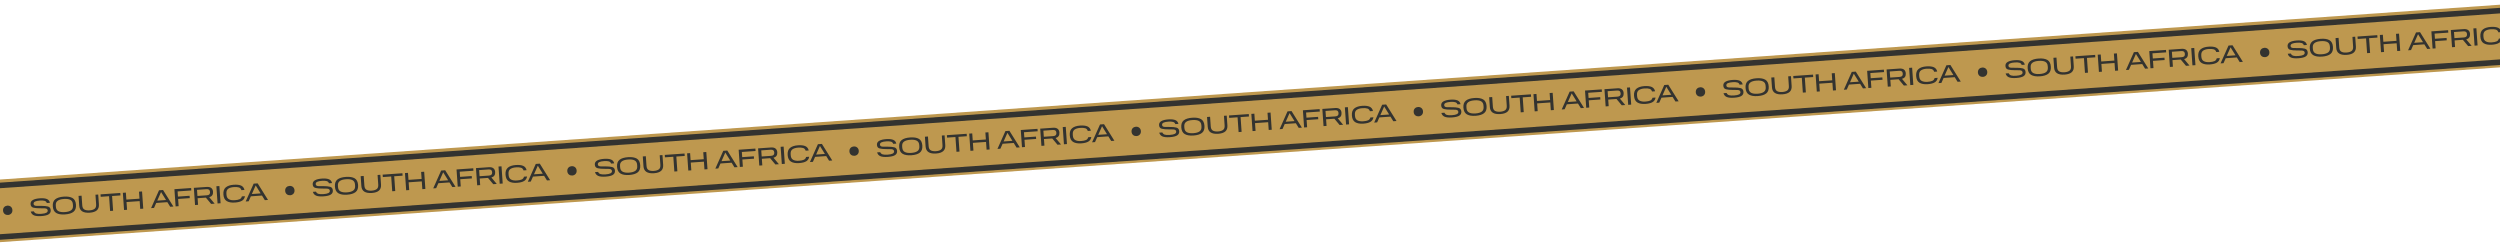 <svg width="1600" height="157" viewBox="0 0 1600 157" fill="none" xmlns="http://www.w3.org/2000/svg">
<rect x="-6.548" y="115.35" width="1643.6" height="40" transform="rotate(-4 -6.548 115.35)" fill="#BE984F"/>
<rect x="-7.972" y="117.45" width="1616.85" height="3.557" transform="rotate(-4 -7.972 117.45)" fill="#333330"/>
<rect x="-4.686" y="150.22" width="1618.12" height="3.557" transform="rotate(-4 -4.686 150.22)" fill="#333330"/>
<circle cx="4.941" cy="134.596" r="3" transform="rotate(-4 4.941 134.596)" fill="#333330"/>
<path d="M19.674 135.402L21.653 135.264C21.983 136 22.513 136.471 23.244 136.676C23.964 136.893 25.016 136.953 26.4 136.856C27.9 136.752 28.98 136.521 29.639 136.165C30.277 135.81 30.576 135.335 30.534 134.739C30.475 133.888 29.886 133.426 28.769 133.355C27.792 133.295 26.566 133.273 25.092 133.291C23.756 133.299 22.528 133.176 21.409 132.923C20.269 132.671 19.654 131.907 19.565 130.63C19.484 129.481 19.969 128.608 21.017 128.01C22.056 127.414 23.559 127.047 25.528 126.909C27.464 126.774 28.956 126.931 30.004 127.382C31.062 127.832 31.711 128.637 31.953 129.796L29.958 129.935C29.758 129.222 29.287 128.758 28.545 128.543C27.792 128.328 26.82 128.262 25.628 128.346C24.213 128.445 23.163 128.652 22.48 128.967C21.776 129.294 21.447 129.793 21.494 130.463C21.55 131.272 22.141 131.696 23.267 131.735C24.382 131.774 25.601 131.785 26.926 131.767C28.273 131.759 29.506 131.886 30.626 132.15C31.758 132.445 32.369 133.226 32.458 134.492C32.538 135.641 32.113 136.521 31.183 137.131C30.253 137.753 28.698 138.139 26.516 138.292C24.377 138.441 22.784 138.285 21.736 137.824C20.689 137.373 20.001 136.566 19.674 135.402ZM33.791 132.057C33.646 129.982 34.177 128.47 35.383 127.519C36.578 126.569 38.389 126.01 40.815 125.84C43.23 125.671 45.101 125.973 46.428 126.747C47.743 127.521 48.474 128.945 48.619 131.02C48.763 133.074 48.237 134.581 47.042 135.541C45.848 136.502 44.038 137.067 41.611 137.236C39.185 137.406 37.314 137.098 35.998 136.314C34.669 135.519 33.934 134.1 33.791 132.057ZM46.703 131.603L46.637 130.662C46.547 129.374 46.024 128.464 45.067 127.933C44.111 127.411 42.728 127.214 40.919 127.34C39.1 127.468 37.758 127.856 36.895 128.504C36.01 129.154 35.613 130.128 35.704 131.426L35.77 132.368C35.861 133.677 36.391 134.597 37.358 135.128C38.315 135.66 39.698 135.862 41.507 135.736C43.294 135.611 44.635 135.218 45.53 134.556C46.404 133.897 46.794 132.912 46.703 131.603ZM50.703 131.628L50.266 125.372L52.213 125.235L52.645 131.412C52.738 132.743 53.191 133.636 54.003 134.092C54.826 134.548 55.935 134.727 57.329 134.63C58.723 134.532 59.795 134.2 60.547 133.635C61.288 133.07 61.612 132.122 61.519 130.792L61.087 124.615L62.859 124.491L63.297 130.748C63.413 132.408 62.989 133.683 62.024 134.574C61.039 135.466 59.509 135.985 57.434 136.13C55.316 136.278 53.691 135.98 52.559 135.236C51.439 134.501 50.82 133.299 50.703 131.628ZM69.805 125.577L64.442 125.952L64.333 124.388L76.99 123.503L77.1 125.067L71.737 125.442L72.397 134.891L70.466 135.026L69.805 125.577ZM78.622 123.389L80.553 123.254L80.867 127.739L89.278 127.151L88.965 122.666L90.912 122.529L91.682 133.543L89.735 133.679L89.388 128.715L80.976 129.303L81.323 134.267L79.392 134.402L78.622 123.389ZM101.78 121.769L104.35 121.59L110.978 132.193L108.935 132.336L107.108 129.384L99.99 129.882L98.576 133.06L96.693 133.192L101.78 121.769ZM100.641 128.409L106.259 128.016L103.078 122.898L100.641 128.409ZM111.62 121.081L122.33 120.332L122.439 121.897L113.66 122.511L113.891 125.814L121.345 125.293L121.451 126.81L113.997 127.331L114.321 131.959L112.39 132.094L111.62 121.081ZM124.058 120.212L132.326 119.633C133.56 119.547 134.522 119.774 135.212 120.314C135.892 120.854 136.269 121.662 136.344 122.737C136.407 123.641 136.235 124.391 135.828 124.986C135.399 125.583 134.765 125.996 133.926 126.226L137.374 130.347L135.123 130.505L131.763 126.489L126.464 126.86L126.759 131.09L124.828 131.225L124.058 120.212ZM134.41 123.064L134.386 122.713C134.348 122.171 134.152 121.746 133.799 121.439C133.447 121.143 132.888 121.022 132.122 121.075L126.089 121.497L126.362 125.408L132.395 124.986C133.161 124.932 133.698 124.729 134.005 124.376C134.312 124.023 134.447 123.586 134.41 123.064ZM138.476 119.203L140.407 119.068L141.177 130.081L139.246 130.217L138.476 119.203ZM142.98 124.454C142.836 122.4 143.34 120.89 144.491 119.922C145.653 118.953 147.346 118.391 149.57 118.235C151.571 118.095 153.144 118.274 154.291 118.771C155.439 119.29 156.162 120.218 156.459 121.555L154.495 121.692C154.241 120.812 153.715 120.239 152.916 119.974C152.096 119.721 151.016 119.642 149.675 119.735C148.143 119.843 146.938 120.2 146.061 120.806C145.185 121.434 144.798 122.466 144.898 123.903L144.951 124.653C145.049 126.058 145.57 127.016 146.515 127.527C147.449 128.039 148.698 128.24 150.262 128.131C151.582 128.039 152.62 127.822 153.376 127.48C154.122 127.139 154.594 126.545 154.791 125.697L156.755 125.56C156.567 126.856 155.956 127.818 154.92 128.447C153.864 129.098 152.346 129.493 150.367 129.631C148.133 129.788 146.379 129.477 145.105 128.7C143.832 127.923 143.124 126.508 142.98 124.454ZM162.336 117.535L164.905 117.355L171.533 127.959L169.49 128.102L167.664 125.15L160.545 125.648L159.131 128.826L157.248 128.958L162.336 117.535ZM161.196 124.175L166.814 123.782L163.633 118.663L161.196 124.175Z" fill="#333330"/>
<circle cx="185.501" cy="121.97" r="3" transform="rotate(-4 185.501 121.97)" fill="#333330"/>
<path d="M200.232 122.776L202.212 122.638C202.541 123.374 203.071 123.845 203.802 124.05C204.523 124.267 205.575 124.327 206.958 124.23C208.459 124.126 209.539 123.895 210.198 123.539C210.836 123.184 211.134 122.709 211.093 122.113C211.033 121.262 210.445 120.8 209.328 120.729C208.351 120.669 207.125 120.647 205.65 120.665C204.314 120.673 203.087 120.55 201.968 120.297C200.827 120.045 200.213 119.281 200.123 118.004C200.043 116.855 200.527 115.982 201.576 115.384C202.614 114.788 204.118 114.421 206.086 114.283C208.023 114.148 209.515 114.305 210.562 114.756C211.62 115.206 212.27 116.011 212.511 117.17L210.516 117.309C210.317 116.596 209.846 116.132 209.104 115.917C208.351 115.702 207.379 115.636 206.187 115.72C204.772 115.819 203.722 116.026 203.038 116.341C202.334 116.668 202.006 117.167 202.052 117.837C202.109 118.646 202.7 119.07 203.825 119.109C204.94 119.148 206.16 119.159 207.485 119.141C208.831 119.133 210.065 119.26 211.184 119.524C212.317 119.819 212.928 120.6 213.016 121.866C213.097 123.015 212.672 123.895 211.741 124.506C210.812 125.127 209.256 125.513 207.075 125.666C204.936 125.815 203.343 125.66 202.294 125.198C201.247 124.747 200.56 123.94 200.232 122.776ZM214.35 119.431C214.205 117.356 214.735 115.844 215.941 114.893C217.136 113.943 218.947 113.384 221.373 113.214C223.789 113.045 225.66 113.347 226.986 114.121C228.302 114.895 229.032 116.319 229.178 118.394C229.321 120.448 228.796 121.955 227.601 122.915C226.407 123.876 224.596 124.441 222.17 124.61C219.744 124.78 217.873 124.472 216.556 123.688C215.228 122.893 214.493 121.474 214.35 119.431ZM227.262 118.977L227.196 118.036C227.106 116.748 226.582 115.838 225.626 115.307C224.67 114.785 223.287 114.588 221.478 114.714C219.659 114.842 218.317 115.23 217.454 115.878C216.569 116.528 216.172 117.502 216.262 118.8L216.328 119.742C216.42 121.051 216.949 121.971 217.917 122.502C218.873 123.034 220.256 123.236 222.065 123.11C223.853 122.985 225.194 122.592 226.089 121.93C226.962 121.271 227.353 120.286 227.262 118.977ZM231.262 119.002L230.824 112.746L232.772 112.61L233.204 118.786C233.297 120.117 233.749 121.01 234.562 121.466C235.385 121.922 236.493 122.101 237.887 122.004C239.281 121.906 240.354 121.574 241.106 121.009C241.847 120.444 242.171 119.496 242.078 118.166L241.646 111.989L243.418 111.865L243.855 118.122C243.971 119.782 243.547 121.057 242.583 121.948C241.597 122.84 240.067 123.359 237.992 123.504C235.875 123.652 234.25 123.354 233.118 122.61C231.997 121.875 231.379 120.673 231.262 119.002ZM250.364 112.951L245.001 113.326L244.892 111.762L257.549 110.877L257.658 112.441L252.295 112.816L252.956 122.265L251.025 122.4L250.364 112.951ZM259.181 110.763L261.112 110.628L261.426 115.113L269.837 114.525L269.523 110.04L271.471 109.903L272.241 120.917L270.294 121.053L269.946 116.089L261.535 116.677L261.882 121.641L259.951 121.776L259.181 110.763ZM282.339 109.143L284.909 108.964L291.536 119.567L289.493 119.71L287.667 116.758L280.548 117.256L279.135 120.434L277.251 120.566L282.339 109.143ZM281.199 115.783L286.818 115.39L283.637 110.272L281.199 115.783ZM292.178 108.455L302.888 107.706L302.997 109.271L294.219 109.885L294.45 113.188L301.904 112.667L302.01 114.184L294.556 114.705L294.88 119.333L292.948 119.469L292.178 108.455ZM304.617 107.586L312.884 107.007C314.119 106.921 315.081 107.148 315.771 107.688C316.45 108.228 316.828 109.036 316.903 110.111C316.966 111.015 316.794 111.765 316.386 112.36C315.958 112.957 315.324 113.37 314.484 113.6L317.932 117.721L315.682 117.879L312.321 113.863L307.022 114.234L307.318 118.464L305.387 118.599L304.617 107.586ZM314.969 110.438L314.944 110.087C314.906 109.545 314.711 109.12 314.358 108.813C314.006 108.517 313.447 108.396 312.681 108.449L306.647 108.871L306.921 112.782L312.954 112.36C313.72 112.306 314.257 112.103 314.563 111.75C314.87 111.397 315.005 110.96 314.969 110.438ZM319.035 106.577L320.966 106.442L321.736 117.455L319.805 117.591L319.035 106.577ZM323.539 111.828C323.395 109.774 323.899 108.264 325.05 107.296C326.212 106.327 327.905 105.765 330.129 105.609C332.129 105.469 333.703 105.648 334.85 106.145C335.998 106.664 336.72 107.592 337.017 108.929L335.054 109.066C334.8 108.186 334.273 107.613 333.474 107.348C332.655 107.095 331.574 107.016 330.234 107.11C328.701 107.217 327.497 107.574 326.62 108.18C325.744 108.808 325.356 109.84 325.457 111.277L325.509 112.027C325.607 113.432 326.129 114.39 327.074 114.901C328.008 115.413 329.257 115.614 330.821 115.505C332.14 115.413 333.178 115.196 333.935 114.854C334.681 114.513 335.153 113.919 335.35 113.071L337.313 112.934C337.126 114.23 336.514 115.192 335.478 115.821C334.422 116.472 332.905 116.867 330.926 117.005C328.691 117.162 326.937 116.851 325.664 116.074C324.391 115.297 323.682 113.882 323.539 111.828ZM342.894 104.909L345.464 104.729L352.092 115.333L350.049 115.476L348.222 112.524L341.104 113.022L339.69 116.2L337.807 116.332L342.894 104.909ZM341.755 111.549L347.373 111.156L344.192 106.037L341.755 111.549Z" fill="#333330"/>
<circle cx="366.059" cy="109.344" r="3" transform="rotate(-4 366.059 109.344)" fill="#333330"/>
<path d="M380.792 110.15L382.771 110.012C383.101 110.748 383.631 111.219 384.362 111.424C385.083 111.641 386.135 111.701 387.518 111.604C389.018 111.5 390.098 111.269 390.758 110.913C391.396 110.558 391.694 110.083 391.652 109.487C391.593 108.636 391.004 108.174 389.887 108.103C388.91 108.043 387.684 108.021 386.21 108.039C384.874 108.047 383.646 107.924 382.527 107.671C381.387 107.419 380.772 106.655 380.683 105.378C380.603 104.229 381.087 103.356 382.136 102.758C383.174 102.162 384.677 101.795 386.646 101.657C388.582 101.522 390.074 101.679 391.122 102.13C392.18 102.58 392.829 103.385 393.071 104.544L391.076 104.683C390.876 103.97 390.405 103.506 389.663 103.291C388.91 103.076 387.938 103.01 386.746 103.094C385.331 103.193 384.282 103.4 383.598 103.715C382.894 104.042 382.565 104.541 382.612 105.211C382.669 106.02 383.26 106.444 384.385 106.483C385.5 106.522 386.72 106.533 388.044 106.515C389.391 106.507 390.624 106.634 391.744 106.898C392.877 107.193 393.487 107.974 393.576 109.24C393.656 110.389 393.231 111.269 392.301 111.88C391.371 112.501 389.816 112.887 387.634 113.04C385.496 113.189 383.902 113.034 382.854 112.572C381.807 112.121 381.119 111.314 380.792 110.15ZM394.909 106.805C394.764 104.73 395.295 103.218 396.501 102.267C397.696 101.317 399.507 100.758 401.933 100.588C404.348 100.419 406.219 100.721 407.546 101.495C408.862 102.269 409.592 103.693 409.737 105.768C409.881 107.822 409.355 109.329 408.161 110.289C406.966 111.25 405.156 111.815 402.73 111.984C400.304 112.154 398.432 111.846 397.116 111.062C395.788 110.267 395.052 108.848 394.909 106.805ZM407.821 106.351L407.755 105.41C407.665 104.122 407.142 103.212 406.185 102.681C405.229 102.159 403.847 101.962 402.038 102.088C400.218 102.216 398.877 102.604 398.013 103.252C397.128 103.902 396.731 104.876 396.822 106.174L396.888 107.116C396.979 108.425 397.509 109.345 398.476 109.876C399.433 110.408 400.816 110.61 402.625 110.484C404.412 110.359 405.754 109.966 406.648 109.304C407.522 108.645 407.913 107.66 407.821 106.351ZM411.821 106.376L411.384 100.12L413.331 99.984L413.763 106.16C413.856 107.491 414.309 108.384 415.121 108.84C415.944 109.296 417.053 109.475 418.447 109.378C419.841 109.28 420.914 108.948 421.665 108.383C422.406 107.818 422.73 106.87 422.637 105.54L422.205 99.363L423.977 99.239L424.415 105.496C424.531 107.156 424.107 108.431 423.142 109.322C422.157 110.214 420.627 110.733 418.552 110.878C416.434 111.026 414.81 110.728 413.678 109.984C412.557 109.249 411.938 108.047 411.821 106.376ZM430.924 100.325L425.561 100.7L425.451 99.136L438.108 98.251L438.218 99.815L432.855 100.19L433.516 109.639L431.584 109.774L430.924 100.325ZM439.74 98.137L441.672 98.002L441.985 102.487L450.397 101.899L450.083 97.414L452.03 97.277L452.8 108.291L450.853 108.427L450.506 103.463L442.095 104.051L442.442 109.015L440.51 109.15L439.74 98.137ZM462.898 96.517L465.468 96.338L472.096 106.941L470.053 107.084L468.227 104.132L461.108 104.63L459.694 107.808L457.811 107.94L462.898 96.517ZM461.759 103.157L467.377 102.764L464.196 97.646L461.759 103.157ZM472.738 95.829L483.448 95.081L483.557 96.645L474.778 97.259L475.01 100.562L482.463 100.041L482.569 101.558L475.116 102.079L475.439 106.707L473.508 106.843L472.738 95.829ZM485.176 94.96L493.444 94.382C494.678 94.295 495.64 94.522 496.331 95.062C497.01 95.602 497.387 96.41 497.462 97.485C497.526 98.389 497.353 99.139 496.946 99.734C496.517 100.331 495.883 100.744 495.044 100.974L498.492 105.096L496.241 105.253L492.881 101.237L487.582 101.608L487.878 105.838L485.946 105.973L485.176 94.96ZM495.528 97.812L495.504 97.461C495.466 96.919 495.27 96.494 494.918 96.187C494.565 95.891 494.006 95.77 493.24 95.823L487.207 96.245L487.48 100.156L493.514 99.734C494.28 99.68 494.816 99.477 495.123 99.124C495.43 98.771 495.565 98.334 495.528 97.812ZM499.594 93.951L501.525 93.816L502.296 104.83L500.364 104.965L499.594 93.951ZM504.098 99.202C503.955 97.148 504.458 95.638 505.61 94.67C506.772 93.701 508.464 93.139 510.688 92.983C512.689 92.843 514.262 93.022 515.409 93.519C516.558 94.038 517.28 94.966 517.577 96.303L515.613 96.44C515.359 95.56 514.833 94.987 514.034 94.722C513.214 94.469 512.134 94.39 510.793 94.484C509.261 94.591 508.056 94.948 507.179 95.554C506.303 96.182 505.916 97.214 506.016 98.651L506.069 99.401C506.167 100.806 506.688 101.764 507.633 102.275C508.567 102.787 509.816 102.988 511.38 102.879C512.7 102.787 513.738 102.57 514.495 102.228C515.241 101.887 515.712 101.293 515.91 100.445L517.873 100.308C517.685 101.604 517.074 102.566 516.038 103.195C514.982 103.846 513.464 104.241 511.485 104.379C509.251 104.536 507.497 104.225 506.223 103.448C504.95 102.671 504.242 101.256 504.098 99.202ZM523.454 92.283L526.023 92.103L532.651 102.707L530.608 102.85L528.782 99.898L521.663 100.396L520.25 103.574L518.366 103.706L523.454 92.283ZM522.314 98.923L527.932 98.53L524.752 93.411L522.314 98.923Z" fill="#333330"/>
<circle cx="546.619" cy="96.718" r="3" transform="rotate(-4 546.619 96.718)" fill="#333330"/>
<path d="M561.351 97.524L563.33 97.386C563.659 98.122 564.189 98.593 564.92 98.799C565.641 99.015 566.693 99.076 568.076 98.979C569.577 98.874 570.657 98.643 571.316 98.287C571.954 97.932 572.253 97.457 572.211 96.861C572.151 96.01 571.563 95.549 570.446 95.477C569.469 95.417 568.243 95.396 566.769 95.413C565.433 95.421 564.205 95.299 563.086 95.045C561.946 94.794 561.331 94.029 561.242 92.752C561.161 91.603 561.645 90.73 562.694 90.133C563.733 89.536 565.236 89.169 567.204 89.031C569.141 88.896 570.633 89.054 571.68 89.504C572.738 89.954 573.388 90.759 573.629 91.918L571.634 92.058C571.435 91.345 570.964 90.88 570.222 90.665C569.469 90.45 568.497 90.385 567.305 90.468C565.89 90.567 564.84 90.774 564.157 91.089C563.452 91.416 563.124 91.915 563.171 92.585C563.227 93.394 563.818 93.818 564.944 93.857C566.058 93.897 567.278 93.907 568.603 93.89C569.949 93.881 571.183 94.009 572.302 94.272C573.435 94.567 574.046 95.348 574.134 96.614C574.215 97.764 573.79 98.643 572.859 99.254C571.93 99.875 570.374 100.262 568.193 100.414C566.054 100.564 564.461 100.408 563.413 99.947C562.365 99.496 561.678 98.688 561.351 97.524ZM575.468 94.18C575.323 92.105 575.853 90.592 577.059 89.641C578.255 88.692 580.065 88.132 582.491 87.962C584.907 87.793 586.778 88.096 588.104 88.869C589.42 89.643 590.151 91.068 590.296 93.143C590.439 95.196 589.914 96.703 588.719 97.664C587.525 98.624 585.714 99.189 583.288 99.359C580.862 99.528 578.991 99.221 577.674 98.436C576.346 97.641 575.611 96.222 575.468 94.18ZM588.38 93.726L588.314 92.784C588.224 91.496 587.7 90.587 586.744 90.055C585.788 89.534 584.405 89.336 582.596 89.463C580.777 89.59 579.435 89.978 578.572 90.626C577.687 91.276 577.29 92.25 577.381 93.549L577.446 94.49C577.538 95.799 578.067 96.719 579.035 97.25C579.992 97.782 581.374 97.985 583.183 97.858C584.971 97.733 586.312 97.34 587.207 96.679C588.08 96.019 588.471 95.034 588.38 93.726ZM592.38 93.751L591.942 87.494L593.89 87.358L594.322 93.535C594.415 94.865 594.867 95.758 595.68 96.215C596.503 96.67 597.612 96.849 599.005 96.752C600.399 96.654 601.472 96.323 602.224 95.757C602.965 95.192 603.289 94.244 603.196 92.914L602.764 86.737L604.536 86.613L604.973 92.87C605.089 94.53 604.665 95.805 603.701 96.696C602.716 97.588 601.185 98.107 599.11 98.252C596.993 98.4 595.368 98.102 594.236 97.358C593.116 96.624 592.497 95.421 592.38 93.751ZM611.482 87.7L606.119 88.075L606.01 86.51L618.667 85.625L618.776 87.189L613.413 87.564L614.074 97.013L612.143 97.148L611.482 87.7ZM620.299 85.511L622.23 85.376L622.544 89.861L630.955 89.273L630.642 84.788L632.589 84.652L633.359 95.665L631.412 95.801L631.065 90.837L622.653 91.425L623 96.389L621.069 96.524L620.299 85.511ZM643.457 83.892L646.027 83.712L652.655 94.316L650.612 94.458L648.785 91.507L641.667 92.004L640.253 95.183L638.369 95.314L643.457 83.892ZM642.317 90.531L647.936 90.138L644.755 85.02L642.317 90.531ZM653.296 83.204L664.006 82.455L664.116 84.019L655.337 84.633L655.568 87.937L663.022 87.415L663.128 88.932L655.674 89.453L655.998 94.082L654.067 94.217L653.296 83.204ZM665.735 82.334L674.003 81.756C675.237 81.669 676.199 81.896 676.889 82.436C677.568 82.977 677.946 83.784 678.021 84.859C678.084 85.763 677.912 86.513 677.505 87.109C677.076 87.705 676.442 88.118 675.602 88.348L679.05 92.47L676.8 92.627L673.439 88.612L668.14 88.982L668.436 93.212L666.505 93.347L665.735 82.334ZM676.087 85.187L676.062 84.836C676.025 84.293 675.829 83.868 675.476 83.561C675.124 83.265 674.565 83.144 673.799 83.198L667.765 83.619L668.039 87.53L674.072 87.108C674.838 87.054 675.375 86.851 675.682 86.498C675.988 86.145 676.123 85.708 676.087 85.187ZM680.153 81.326L682.084 81.191L682.854 92.204L680.923 92.339L680.153 81.326ZM684.657 86.576C684.513 84.523 685.017 83.012 686.168 82.044C687.33 81.075 689.023 80.513 691.247 80.358C693.247 80.218 694.821 80.396 695.968 80.894C697.116 81.412 697.839 82.34 698.135 83.677L696.172 83.814C695.918 82.934 695.391 82.361 694.592 82.096C693.773 81.844 692.693 81.764 691.352 81.858C689.82 81.965 688.615 82.322 687.738 82.928C686.862 83.556 686.474 84.589 686.575 86.025L686.627 86.775C686.726 88.18 687.247 89.138 688.192 89.649C689.126 90.161 690.375 90.363 691.939 90.253C693.258 90.161 694.296 89.944 695.053 89.603C695.799 89.262 696.271 88.667 696.468 87.819L698.431 87.682C698.244 88.978 697.632 89.941 696.596 90.569C695.541 91.22 694.023 91.615 692.044 91.754C689.809 91.91 688.055 91.6 686.782 90.822C685.509 90.045 684.8 88.63 684.657 86.576ZM704.012 79.657L706.582 79.478L713.21 90.081L711.167 90.224L709.34 87.272L702.222 87.77L700.808 90.948L698.925 91.08L704.012 79.657ZM702.873 86.297L708.491 85.904L705.31 80.785L702.873 86.297Z" fill="#333330"/>
<circle cx="727.178" cy="84.092" r="3" transform="rotate(-4 727.178 84.092)" fill="#333330"/>
<path d="M741.91 84.898L743.889 84.76C744.219 85.496 744.749 85.967 745.48 86.172C746.201 86.389 747.253 86.45 748.636 86.353C750.136 86.248 751.216 86.017 751.876 85.661C752.514 85.306 752.812 84.831 752.77 84.235C752.711 83.384 752.123 82.923 751.006 82.851C750.028 82.791 748.803 82.77 747.328 82.787C745.992 82.795 744.765 82.673 743.646 82.419C742.505 82.168 741.89 81.403 741.801 80.126C741.721 78.977 742.205 78.104 743.254 77.507C744.292 76.91 745.796 76.543 747.764 76.405C749.701 76.27 751.193 76.428 752.24 76.878C753.298 77.328 753.948 78.133 754.189 79.292L752.194 79.432C751.994 78.719 751.524 78.254 750.781 78.039C750.029 77.824 749.056 77.758 747.864 77.842C746.449 77.941 745.4 78.148 744.716 78.463C744.012 78.79 743.683 79.289 743.73 79.959C743.787 80.768 744.378 81.192 745.503 81.231C746.618 81.27 747.838 81.281 749.162 81.264C750.509 81.255 751.742 81.383 752.862 81.647C753.995 81.942 754.605 82.722 754.694 83.989C754.774 85.138 754.349 86.017 753.419 86.628C752.489 87.249 750.934 87.636 748.752 87.788C746.614 87.938 745.02 87.782 743.972 87.32C742.925 86.87 742.238 86.062 741.91 84.898ZM756.028 81.553C755.882 79.479 756.413 77.966 757.619 77.015C758.814 76.066 760.625 75.506 763.051 75.336C765.466 75.168 767.337 75.47 768.664 76.243C769.98 77.017 770.71 78.442 770.855 80.517C770.999 82.57 770.473 84.077 769.279 85.038C768.084 85.998 766.274 86.563 763.848 86.733C761.422 86.902 759.55 86.595 758.234 85.81C756.906 85.015 756.17 83.597 756.028 81.553ZM768.939 81.1L768.873 80.158C768.783 78.871 768.26 77.961 767.303 77.429C766.347 76.908 764.965 76.71 763.156 76.837C761.336 76.964 759.995 77.352 759.131 78C758.246 78.65 757.849 79.624 757.94 80.922L758.006 81.864C758.098 83.173 758.627 84.093 759.594 84.624C760.551 85.156 761.934 85.359 763.743 85.232C765.531 85.107 766.872 84.714 767.766 84.053C768.64 83.393 769.031 82.409 768.939 81.1ZM772.94 81.125L772.502 74.868L774.449 74.732L774.881 80.909C774.974 82.239 775.427 83.132 776.239 83.588C777.063 84.044 778.171 84.223 779.565 84.126C780.959 84.028 782.032 83.697 782.783 83.131C783.525 82.566 783.849 81.618 783.756 80.288L783.324 74.111L785.095 73.987L785.533 80.244C785.649 81.904 785.225 83.179 784.261 84.07C783.275 84.962 781.745 85.481 779.67 85.626C777.552 85.774 775.928 85.476 774.796 84.732C773.675 83.998 773.056 82.795 772.94 81.125ZM792.042 75.073L786.679 75.448L786.569 73.884L799.227 72.999L799.336 74.563L793.973 74.938L794.634 84.387L792.702 84.522L792.042 75.073ZM800.858 72.885L802.79 72.75L803.103 77.235L811.515 76.647L811.201 72.162L813.148 72.026L813.919 83.039L811.971 83.175L811.624 78.211L803.213 78.799L803.56 83.763L801.629 83.898L800.858 72.885ZM824.017 71.266L826.586 71.086L833.214 81.69L831.171 81.832L829.345 78.881L822.226 79.378L820.812 82.557L818.929 82.689L824.017 71.266ZM822.877 77.905L828.495 77.513L825.315 72.394L822.877 77.905ZM833.856 70.578L844.566 69.829L844.675 71.393L835.897 72.007L836.128 75.311L843.581 74.79L843.688 76.306L836.234 76.827L836.557 81.456L834.626 81.591L833.856 70.578ZM846.294 69.708L854.562 69.13C855.796 69.043 856.759 69.27 857.449 69.81C858.128 70.351 858.505 71.158 858.58 72.233C858.644 73.138 858.472 73.887 858.064 74.483C857.635 75.079 857.001 75.493 856.162 75.722L859.61 79.844L857.359 80.001L853.999 75.986L848.7 76.356L848.996 80.586L847.064 80.721L846.294 69.708ZM856.647 72.561L856.622 72.21C856.584 71.667 856.389 71.242 856.036 70.935C855.684 70.639 855.124 70.518 854.358 70.572L848.325 70.993L848.598 74.904L854.632 74.482C855.398 74.428 855.934 74.225 856.241 73.872C856.548 73.519 856.683 73.082 856.647 72.561ZM860.712 68.7L862.644 68.565L863.414 79.578L861.482 79.713L860.712 68.7ZM865.216 73.95C865.073 71.897 865.577 70.386 866.728 69.418C867.89 68.449 869.583 67.887 871.807 67.731C873.807 67.592 875.381 67.77 876.527 68.267C877.676 68.786 878.398 69.714 878.695 71.051L876.732 71.188C876.478 70.308 875.951 69.735 875.152 69.47C874.332 69.218 873.252 69.138 871.911 69.232C870.379 69.339 869.174 69.696 868.297 70.302C867.422 70.93 867.034 71.963 867.134 73.399L867.187 74.149C867.285 75.554 867.807 76.512 868.751 77.023C869.685 77.535 870.934 77.737 872.499 77.627C873.818 77.535 874.856 77.318 875.613 76.977C876.359 76.636 876.83 76.041 877.028 75.194L878.991 75.056C878.804 76.352 878.192 77.315 877.156 77.943C876.1 78.594 874.583 78.989 872.603 79.128C870.369 79.284 868.615 78.974 867.342 78.196C866.068 77.419 865.36 76.004 865.216 73.95ZM884.572 67.031L887.142 66.852L893.769 77.455L891.726 77.598L889.9 74.646L882.781 75.144L881.368 78.322L879.484 78.454L884.572 67.031ZM883.432 73.671L889.051 73.278L885.87 68.159L883.432 73.671Z" fill="#333330"/>
<circle cx="907.737" cy="71.466" r="3" transform="rotate(-4 907.737 71.466)" fill="#333330"/>
<path d="M922.469 72.272L924.448 72.134C924.777 72.87 925.308 73.341 926.038 73.546C926.759 73.763 927.811 73.823 929.195 73.727C930.695 73.622 931.775 73.391 932.434 73.035C933.072 72.68 933.371 72.205 933.329 71.609C933.269 70.758 932.681 70.297 931.564 70.225C930.587 70.165 929.361 70.144 927.887 70.161C926.551 70.169 925.323 70.047 924.204 69.793C923.064 69.542 922.449 68.777 922.36 67.5C922.279 66.351 922.764 65.478 923.812 64.881C924.851 64.284 926.354 63.917 928.323 63.779C930.259 63.644 931.751 63.802 932.799 64.252C933.856 64.702 934.506 65.507 934.748 66.666L932.753 66.806C932.553 66.093 932.082 65.628 931.34 65.413C930.587 65.198 929.615 65.133 928.423 65.216C927.008 65.315 925.958 65.522 925.275 65.837C924.571 66.164 924.242 66.663 924.289 67.334C924.345 68.142 924.936 68.566 926.062 68.605C927.177 68.644 928.396 68.656 929.721 68.638C931.068 68.629 932.301 68.757 933.421 69.021C934.553 69.316 935.164 70.096 935.252 71.362C935.333 72.512 934.908 73.391 933.977 74.002C933.048 74.623 931.492 75.01 929.311 75.162C927.172 75.312 925.579 75.156 924.531 74.695C923.483 74.244 922.796 73.436 922.469 72.272ZM936.586 68.927C936.441 66.853 936.971 65.34 938.177 64.389C939.373 63.44 941.183 62.88 943.61 62.71C946.025 62.541 947.896 62.844 949.222 63.617C950.538 64.391 951.269 65.816 951.414 67.891C951.558 69.944 951.032 71.451 949.837 72.412C948.643 73.372 946.833 73.937 944.406 74.107C941.98 74.276 940.109 73.969 938.792 73.184C937.464 72.389 936.729 70.971 936.586 68.927ZM949.498 68.474L949.432 67.532C949.342 66.245 948.819 65.335 947.862 64.803C946.906 64.282 945.523 64.084 943.714 64.211C941.895 64.338 940.553 64.726 939.69 65.374C938.805 66.024 938.408 66.998 938.499 68.297L938.565 69.238C938.656 70.547 939.186 71.467 940.153 71.998C941.11 72.53 942.493 72.733 944.302 72.606C946.089 72.481 947.43 72.088 948.325 71.427C949.198 70.767 949.589 69.782 949.498 68.474ZM953.498 68.499L953.061 62.242L955.008 62.106L955.44 68.283C955.533 69.613 955.986 70.506 956.798 70.963C957.621 71.418 958.73 71.597 960.124 71.5C961.518 71.402 962.59 71.071 963.342 70.505C964.083 69.94 964.407 68.992 964.314 67.662L963.882 61.485L965.654 61.361L966.091 67.618C966.207 69.278 965.783 70.553 964.819 71.444C963.834 72.337 962.304 72.855 960.229 73C958.111 73.148 956.486 72.85 955.354 72.106C954.234 71.372 953.615 70.169 953.498 68.499ZM972.6 62.447L967.237 62.822L967.128 61.258L979.785 60.373L979.895 61.937L974.532 62.312L975.192 71.761L973.261 71.896L972.6 62.447ZM981.417 60.259L983.348 60.124L983.662 64.609L992.073 64.021L991.76 59.536L993.707 59.4L994.477 70.413L992.53 70.549L992.183 65.585L983.771 66.173L984.118 71.137L982.187 71.272L981.417 60.259ZM1004.58 58.64L1007.14 58.46L1013.77 69.064L1011.73 69.206L1009.9 66.255L1002.78 66.752L1001.37 69.931L999.488 70.062L1004.58 58.64ZM1003.44 65.279L1009.05 64.887L1005.87 59.768L1003.44 65.279ZM1014.41 57.952L1025.12 57.203L1025.23 58.767L1016.46 59.381L1016.69 62.685L1024.14 62.164L1024.25 63.68L1016.79 64.201L1017.12 68.83L1015.18 68.965L1014.41 57.952ZM1026.85 57.082L1035.12 56.504C1036.36 56.417 1037.32 56.644 1038.01 57.184C1038.69 57.725 1039.06 58.532 1039.14 59.607C1039.2 60.511 1039.03 61.261 1038.62 61.857C1038.19 62.453 1037.56 62.867 1036.72 63.096L1040.17 67.218L1037.92 67.375L1034.56 63.36L1029.26 63.73L1029.55 67.96L1027.62 68.095L1026.85 57.082ZM1037.21 59.935L1037.18 59.584C1037.14 59.041 1036.95 58.616 1036.59 58.309C1036.24 58.013 1035.68 57.892 1034.92 57.946L1028.88 58.367L1029.16 62.278L1035.19 61.856C1035.96 61.802 1036.49 61.599 1036.8 61.246C1037.11 60.893 1037.24 60.456 1037.21 59.935ZM1041.27 56.074L1043.2 55.939L1043.97 66.952L1042.04 67.087L1041.27 56.074ZM1045.77 61.324C1045.63 59.271 1046.14 57.76 1047.29 56.792C1048.45 55.823 1050.14 55.261 1052.37 55.105C1054.37 54.966 1055.94 55.144 1057.09 55.642C1058.23 56.16 1058.96 57.088 1059.25 58.425L1057.29 58.562C1057.04 57.682 1056.51 57.109 1055.71 56.844C1054.89 56.592 1053.81 56.512 1052.47 56.606C1050.94 56.713 1049.73 57.07 1048.86 57.677C1047.98 58.304 1047.59 59.337 1047.69 60.773L1047.75 61.523C1047.84 62.928 1048.37 63.886 1049.31 64.397C1050.24 64.909 1051.49 65.111 1053.06 65.001C1054.38 64.909 1055.41 64.692 1056.17 64.35C1056.92 64.01 1057.39 63.415 1057.59 62.568L1059.55 62.43C1059.36 63.726 1058.75 64.689 1057.71 65.317C1056.66 65.969 1055.14 66.363 1053.16 66.502C1050.93 66.658 1049.17 66.347 1047.9 65.57C1046.63 64.793 1045.92 63.378 1045.77 61.324ZM1065.13 54.405L1067.7 54.226L1074.33 64.829L1072.29 64.972L1070.46 62.02L1063.34 62.518L1061.93 65.696L1060.04 65.828L1065.13 54.405ZM1063.99 61.045L1069.61 60.652L1066.43 55.534L1063.99 61.045Z" fill="#333330"/>
<circle cx="1088.3" cy="58.84" r="3" transform="rotate(-4 1088.3 58.84)" fill="#333330"/>
<path d="M1103.03 59.647L1105.01 59.508C1105.34 60.244 1105.87 60.715 1106.6 60.921C1107.32 61.138 1108.37 61.198 1109.75 61.101C1111.25 60.996 1112.33 60.765 1112.99 60.409C1113.63 60.054 1113.93 59.579 1113.89 58.983C1113.83 58.132 1113.24 57.671 1112.12 57.599C1111.15 57.539 1109.92 57.518 1108.45 57.535C1107.11 57.543 1105.88 57.421 1104.76 57.167C1103.62 56.916 1103.01 56.151 1102.92 54.874C1102.84 53.725 1103.32 52.852 1104.37 52.255C1105.41 51.658 1106.91 51.291 1108.88 51.153C1110.82 51.018 1112.31 51.176 1113.36 51.626C1114.42 52.076 1115.07 52.881 1115.31 54.04L1113.31 54.18C1113.11 53.467 1112.64 53.002 1111.9 52.787C1111.15 52.572 1110.17 52.507 1108.98 52.59C1107.57 52.689 1106.52 52.896 1105.83 53.211C1105.13 53.538 1104.8 54.037 1104.85 54.708C1104.9 55.516 1105.5 55.94 1106.62 55.979C1107.74 56.019 1108.96 56.029 1110.28 56.012C1111.63 56.003 1112.86 56.131 1113.98 56.395C1115.11 56.69 1115.72 57.47 1115.81 58.736C1115.89 59.886 1115.47 60.766 1114.54 61.376C1113.61 61.997 1112.05 62.384 1109.87 62.536C1107.73 62.686 1106.14 62.53 1105.09 62.069C1104.04 61.618 1103.36 60.81 1103.03 59.647ZM1117.15 56.301C1117 54.227 1117.53 52.714 1118.74 51.764C1119.93 50.814 1121.74 50.254 1124.17 50.084C1126.58 49.916 1128.46 50.218 1129.78 50.991C1131.1 51.765 1131.83 53.19 1131.97 55.265C1132.12 57.318 1131.59 58.825 1130.4 59.786C1129.2 60.746 1127.39 61.311 1124.97 61.481C1122.54 61.65 1120.67 61.343 1119.35 60.558C1118.02 59.763 1117.29 58.345 1117.15 56.301ZM1130.06 55.848L1129.99 54.906C1129.9 53.618 1129.38 52.709 1128.42 52.177C1127.47 51.656 1126.08 51.458 1124.27 51.585C1122.45 51.712 1121.11 52.1 1120.25 52.748C1119.36 53.398 1118.97 54.372 1119.06 55.671L1119.12 56.612C1119.22 57.921 1119.75 58.841 1120.71 59.372C1121.67 59.904 1123.05 60.107 1124.86 59.98C1126.65 59.855 1127.99 59.462 1128.88 58.801C1129.76 58.141 1130.15 57.157 1130.06 55.848ZM1134.06 55.873L1133.62 49.616L1135.57 49.48L1136 55.657C1136.09 56.987 1136.55 57.88 1137.36 58.337C1138.18 58.792 1139.29 58.971 1140.68 58.874C1142.08 58.776 1143.15 58.445 1143.9 57.879C1144.64 57.314 1144.97 56.366 1144.87 55.036L1144.44 48.859L1146.21 48.735L1146.65 54.992C1146.77 56.652 1146.34 57.928 1145.38 58.818C1144.39 59.711 1142.86 60.229 1140.79 60.374C1138.67 60.522 1137.05 60.224 1135.91 59.48C1134.79 58.746 1134.17 57.543 1134.06 55.873ZM1153.16 49.822L1147.8 50.197L1147.69 48.632L1160.34 47.747L1160.45 49.312L1155.09 49.687L1155.75 59.135L1153.82 59.27L1153.16 49.822ZM1161.98 47.633L1163.91 47.498L1164.22 51.983L1172.63 51.395L1172.32 46.91L1174.27 46.774L1175.04 57.787L1173.09 57.923L1172.74 52.959L1164.33 53.547L1164.68 58.511L1162.75 58.646L1161.98 47.633ZM1185.13 46.014L1187.7 45.834L1194.33 56.438L1192.29 56.581L1190.46 53.629L1183.34 54.127L1181.93 57.305L1180.05 57.437L1185.13 46.014ZM1184 52.654L1189.61 52.261L1186.43 47.142L1184 52.654ZM1194.97 45.326L1205.68 44.577L1205.79 46.141L1197.01 46.755L1197.25 50.059L1204.7 49.538L1204.81 51.054L1197.35 51.575L1197.68 56.204L1195.74 56.339L1194.97 45.326ZM1207.41 44.456L1215.68 43.878C1216.91 43.791 1217.88 44.018 1218.57 44.558C1219.25 45.099 1219.62 45.906 1219.7 46.981C1219.76 47.886 1219.59 48.635 1219.18 49.231C1218.75 49.827 1218.12 50.24 1217.28 50.47L1220.73 54.592L1218.48 54.749L1215.12 50.734L1209.82 51.104L1210.11 55.334L1208.18 55.469L1207.41 44.456ZM1217.76 47.309L1217.74 46.958C1217.7 46.415 1217.51 45.99 1217.15 45.684C1216.8 45.387 1216.24 45.266 1215.48 45.32L1209.44 45.742L1209.72 49.652L1215.75 49.23C1216.52 49.176 1217.05 48.973 1217.36 48.62C1217.67 48.267 1217.8 47.83 1217.76 47.309ZM1221.83 43.448L1223.76 43.313L1224.53 54.326L1222.6 54.461L1221.83 43.448ZM1226.33 48.698C1226.19 46.645 1226.69 45.134 1227.85 44.166C1229.01 43.197 1230.7 42.635 1232.92 42.48C1234.93 42.34 1236.5 42.518 1237.65 43.016C1238.79 43.534 1239.52 44.462 1239.81 45.799L1237.85 45.936C1237.6 45.056 1237.07 44.483 1236.27 44.218C1235.45 43.966 1234.37 43.886 1233.03 43.98C1231.5 44.087 1230.29 44.444 1229.42 45.051C1228.54 45.678 1228.15 46.711 1228.25 48.147L1228.31 48.897C1228.4 50.302 1228.92 51.26 1229.87 51.771C1230.8 52.283 1232.05 52.485 1233.62 52.375C1234.94 52.283 1235.97 52.066 1236.73 51.725C1237.48 51.384 1237.95 50.789 1238.15 49.941L1240.11 49.804C1239.92 51.1 1239.31 52.063 1238.27 52.691C1237.22 53.343 1235.7 53.737 1233.72 53.876C1231.49 54.032 1229.73 53.722 1228.46 52.944C1227.19 52.167 1226.48 50.752 1226.33 48.698ZM1245.69 41.779L1248.26 41.6L1254.89 52.203L1252.84 52.346L1251.02 49.394L1243.9 49.892L1242.49 53.07L1240.6 53.202L1245.69 41.779ZM1244.55 48.419L1250.17 48.026L1246.99 42.908L1244.55 48.419Z" fill="#333330"/>
<circle cx="1268.86" cy="46.214" r="3" transform="rotate(-4 1268.86 46.214)" fill="#333330"/>
<path d="M1283.59 47.02L1285.57 46.882C1285.9 47.618 1286.43 48.089 1287.16 48.295C1287.88 48.511 1288.93 48.572 1290.31 48.475C1291.81 48.37 1292.89 48.139 1293.55 47.783C1294.19 47.428 1294.49 46.953 1294.45 46.357C1294.39 45.506 1293.8 45.045 1292.68 44.973C1291.71 44.913 1290.48 44.892 1289 44.909C1287.67 44.917 1286.44 44.795 1285.32 44.541C1284.18 44.29 1283.57 43.525 1283.48 42.248C1283.4 41.099 1283.88 40.226 1284.93 39.629C1285.97 39.032 1287.47 38.665 1289.44 38.528C1291.38 38.392 1292.87 38.55 1293.92 39C1294.97 39.45 1295.62 40.255 1295.87 41.414L1293.87 41.554C1293.67 40.841 1293.2 40.376 1292.46 40.161C1291.71 39.946 1290.73 39.881 1289.54 39.964C1288.13 40.063 1287.08 40.27 1286.39 40.585C1285.69 40.912 1285.36 41.411 1285.41 42.081C1285.46 42.89 1286.05 43.314 1287.18 43.353C1288.29 43.393 1289.51 43.404 1290.84 43.386C1292.19 43.377 1293.42 43.505 1294.54 43.769C1295.67 44.064 1296.28 44.844 1296.37 46.111C1296.45 47.26 1296.03 48.139 1295.1 48.75C1294.17 49.371 1292.61 49.758 1290.43 49.91C1288.29 50.06 1286.7 49.904 1285.65 49.443C1284.6 48.992 1283.91 48.184 1283.59 47.02ZM1297.7 43.676C1297.56 41.601 1298.09 40.088 1299.3 39.138C1300.49 38.188 1302.3 37.628 1304.73 37.459C1307.14 37.29 1309.01 37.592 1310.34 38.365C1311.66 39.139 1312.39 40.564 1312.53 42.639C1312.68 44.692 1312.15 46.199 1310.96 47.16C1309.76 48.12 1307.95 48.685 1305.52 48.855C1303.1 49.024 1301.23 48.717 1299.91 47.932C1298.58 47.137 1297.85 45.719 1297.7 43.676ZM1310.62 43.222L1310.55 42.28C1310.46 40.993 1309.94 40.083 1308.98 39.551C1308.02 39.03 1306.64 38.832 1304.83 38.959C1303.01 39.086 1301.67 39.474 1300.81 40.122C1299.92 40.772 1299.53 41.746 1299.62 43.045L1299.68 43.986C1299.77 45.295 1300.3 46.215 1301.27 46.746C1302.23 47.278 1303.61 47.481 1305.42 47.354C1307.21 47.229 1308.55 46.836 1309.44 46.175C1310.32 45.515 1310.71 44.531 1310.62 43.222ZM1314.62 43.247L1314.18 36.99L1316.13 36.854L1316.56 43.031C1316.65 44.361 1317.1 45.254 1317.92 45.711C1318.74 46.166 1319.85 46.345 1321.24 46.248C1322.64 46.151 1323.71 45.819 1324.46 45.253C1325.2 44.688 1325.53 43.74 1325.43 42.41L1325 36.233L1326.77 36.109L1327.21 42.366C1327.33 44.026 1326.9 45.301 1325.94 46.192C1324.95 47.084 1323.42 47.603 1321.35 47.748C1319.23 47.896 1317.6 47.598 1316.47 46.854C1315.35 46.12 1314.73 44.917 1314.62 43.247ZM1333.72 37.196L1328.36 37.571L1328.25 36.006L1340.9 35.121L1341.01 36.685L1335.65 37.06L1336.31 46.509L1334.38 46.645L1333.72 37.196ZM1342.54 35.007L1344.47 34.872L1344.78 39.357L1353.19 38.769L1352.88 34.284L1354.83 34.148L1355.6 45.161L1353.65 45.297L1353.3 40.333L1344.89 40.921L1345.24 45.885L1343.31 46.02L1342.54 35.007ZM1365.69 33.388L1368.26 33.208L1374.89 43.812L1372.85 43.955L1371.02 41.003L1363.9 41.501L1362.49 44.679L1360.61 44.81L1365.69 33.388ZM1364.55 40.028L1370.17 39.635L1366.99 34.516L1364.55 40.028ZM1375.53 32.7L1386.24 31.951L1386.35 33.515L1377.57 34.129L1377.8 37.433L1385.26 36.912L1385.36 38.428L1377.91 38.949L1378.23 43.578L1376.3 43.713L1375.53 32.7ZM1387.97 31.83L1396.24 31.252C1397.47 31.166 1398.44 31.392 1399.13 31.932C1399.8 32.473 1400.18 33.28 1400.26 34.355C1400.32 35.26 1400.15 36.009 1399.74 36.605C1399.31 37.201 1398.68 37.615 1397.84 37.844L1401.29 41.966L1399.04 42.123L1395.68 38.108L1390.38 38.478L1390.67 42.708L1388.74 42.843L1387.97 31.83ZM1398.32 34.683L1398.3 34.332C1398.26 33.789 1398.07 33.364 1397.71 33.057C1397.36 32.761 1396.8 32.64 1396.04 32.694L1390 33.115L1390.28 37.026L1396.31 36.604C1397.07 36.55 1397.61 36.347 1397.92 35.994C1398.22 35.641 1398.36 35.204 1398.32 34.683ZM1402.39 30.822L1404.32 30.687L1405.09 41.7L1403.16 41.835L1402.39 30.822ZM1406.89 36.072C1406.75 34.019 1407.25 32.508 1408.4 31.54C1409.57 30.571 1411.26 30.009 1413.48 29.854C1415.48 29.714 1417.06 29.892 1418.2 30.39C1419.35 30.908 1420.07 31.836 1420.37 33.173L1418.41 33.31C1418.15 32.43 1417.63 31.857 1416.83 31.592C1416.01 31.34 1414.93 31.26 1413.59 31.354C1412.06 31.461 1410.85 31.818 1409.97 32.425C1409.1 33.053 1408.71 34.085 1408.81 35.521L1408.86 36.271C1408.96 37.676 1409.48 38.634 1410.43 39.145C1411.36 39.657 1412.61 39.859 1414.18 39.749C1415.49 39.657 1416.53 39.44 1417.29 39.099C1418.04 38.758 1418.51 38.163 1418.7 37.316L1420.67 37.178C1420.48 38.474 1419.87 39.437 1418.83 40.065C1417.78 40.717 1416.26 41.111 1414.28 41.25C1412.05 41.406 1410.29 41.096 1409.02 40.319C1407.75 39.541 1407.04 38.126 1406.89 36.072ZM1426.25 29.153L1428.82 28.974L1435.45 39.577L1433.4 39.72L1431.58 36.768L1424.46 37.266L1423.04 40.444L1421.16 40.576L1426.25 29.153ZM1425.11 35.793L1430.73 35.4L1427.55 30.282L1425.11 35.793Z" fill="#333330"/>
<circle cx="1449.41" cy="33.588" r="3" transform="rotate(-4 1449.41 33.588)" fill="#333330"/>
<path d="M1464.15 34.395L1466.13 34.256C1466.46 34.992 1466.99 35.463 1467.72 35.669C1468.44 35.886 1469.49 35.946 1470.87 35.849C1472.37 35.744 1473.45 35.514 1474.11 35.157C1474.75 34.803 1475.05 34.327 1475.01 33.732C1474.95 32.88 1474.36 32.419 1473.24 32.347C1472.26 32.287 1471.04 32.266 1469.56 32.284C1468.23 32.292 1467 32.169 1465.88 31.916C1464.74 31.664 1464.13 30.9 1464.04 29.623C1463.96 28.474 1464.44 27.6 1465.49 27.003C1466.53 26.407 1468.03 26.039 1470 25.902C1471.94 25.766 1473.43 25.924 1474.48 26.375C1475.53 26.825 1476.18 27.629 1476.43 28.789L1474.43 28.928C1474.23 28.215 1473.76 27.751 1473.02 27.535C1472.26 27.32 1471.29 27.255 1470.1 27.338C1468.69 27.437 1467.64 27.644 1466.95 27.959C1466.25 28.287 1465.92 28.785 1465.97 29.456C1466.02 30.265 1466.61 30.688 1467.74 30.727C1468.85 30.767 1470.07 30.778 1471.4 30.76C1472.75 30.751 1473.98 30.879 1475.1 31.143C1476.23 31.438 1476.84 32.219 1476.93 33.485C1477.01 34.634 1476.59 35.514 1475.66 36.124C1474.73 36.745 1473.17 37.132 1470.99 37.285C1468.85 37.434 1467.26 37.278 1466.21 36.817C1465.16 36.366 1464.47 35.559 1464.15 34.395ZM1478.26 31.05C1478.12 28.975 1478.65 27.462 1479.86 26.512C1481.05 25.562 1482.86 25.002 1485.29 24.833C1487.7 24.664 1489.57 24.966 1490.9 25.739C1492.22 26.514 1492.95 27.938 1493.09 30.013C1493.24 32.067 1492.71 33.574 1491.52 34.534C1490.32 35.494 1488.51 36.059 1486.08 36.229C1483.66 36.399 1481.79 36.091 1480.47 35.306C1479.14 34.512 1478.41 33.093 1478.26 31.05ZM1491.18 30.596L1491.11 29.654C1491.02 28.367 1490.5 27.457 1489.54 26.925C1488.58 26.404 1487.2 26.207 1485.39 26.333C1483.57 26.46 1482.23 26.848 1481.37 27.497C1480.48 28.147 1480.09 29.121 1480.18 30.419L1480.24 31.361C1480.33 32.669 1480.86 33.589 1481.83 34.12C1482.79 34.652 1484.17 34.855 1485.98 34.729C1487.77 34.604 1489.11 34.21 1490 33.549C1490.88 32.889 1491.27 31.905 1491.18 30.596ZM1495.18 30.621L1494.74 24.364L1496.69 24.228L1497.12 30.405C1497.21 31.735 1497.66 32.628 1498.48 33.085C1499.3 33.541 1500.41 33.72 1501.8 33.622C1503.2 33.525 1504.27 33.193 1505.02 32.627C1505.76 32.062 1506.08 31.115 1505.99 29.785L1505.56 23.608L1507.33 23.484L1507.77 29.741C1507.89 31.4 1507.46 32.676 1506.5 33.566C1505.51 34.459 1503.98 34.977 1501.91 35.123C1499.79 35.271 1498.16 34.973 1497.03 34.228C1495.91 33.494 1495.29 32.292 1495.18 30.621ZM1514.28 24.57L1508.92 24.945L1508.81 23.381L1521.46 22.496L1521.57 24.06L1516.21 24.435L1516.87 33.884L1514.94 34.019L1514.28 24.57ZM1523.09 22.381L1525.03 22.246L1525.34 26.732L1533.75 26.143L1533.44 21.658L1535.38 21.522L1536.15 32.535L1534.21 32.671L1533.86 27.707L1525.45 28.296L1525.8 33.26L1523.86 33.395L1523.09 22.381ZM1546.25 20.762L1548.82 20.582L1555.45 31.186L1553.41 31.329L1551.58 28.377L1544.46 28.875L1543.05 32.053L1541.17 32.185L1546.25 20.762ZM1545.11 27.402L1550.73 27.009L1547.55 21.89L1545.11 27.402ZM1556.09 20.074L1566.8 19.325L1566.91 20.889L1558.13 21.503L1558.36 24.807L1565.82 24.286L1565.92 25.802L1558.47 26.323L1558.79 30.952L1556.86 31.087L1556.09 20.074ZM1568.53 19.204L1576.8 18.626C1578.03 18.54 1578.99 18.767 1579.68 19.306C1580.36 19.847 1580.74 20.655 1580.82 21.729C1580.88 22.634 1580.71 23.384 1580.3 23.979C1579.87 24.576 1579.24 24.989 1578.4 25.219L1581.85 29.34L1579.6 29.497L1576.24 25.482L1570.94 25.853L1571.23 30.082L1569.3 30.217L1568.53 19.204ZM1578.88 22.057L1578.86 21.706C1578.82 21.163 1578.62 20.738 1578.27 20.432C1577.92 20.136 1577.36 20.014 1576.59 20.068L1570.56 20.49L1570.83 24.4L1576.87 23.978C1577.63 23.925 1578.17 23.721 1578.48 23.369C1578.78 23.016 1578.92 22.578 1578.88 22.057ZM1582.95 18.196L1584.88 18.061L1585.65 29.074L1583.72 29.209L1582.95 18.196ZM1587.45 23.447C1587.31 21.393 1587.81 19.882 1588.96 18.914C1590.13 17.945 1591.82 17.383 1594.04 17.228C1596.04 17.088 1597.62 17.267 1598.76 17.764C1599.91 18.282 1600.63 19.21 1600.93 20.547L1598.97 20.685C1598.71 19.804 1598.19 19.232 1597.39 18.967C1596.57 18.714 1595.49 18.634 1594.15 18.728C1592.62 18.835 1591.41 19.192 1590.53 19.799C1589.66 20.427 1589.27 21.459 1589.37 22.895L1589.42 23.646C1589.52 25.05 1590.04 26.008 1590.99 26.52C1591.92 27.032 1593.17 27.233 1594.73 27.124C1596.05 27.031 1597.09 26.814 1597.85 26.473C1598.6 26.132 1599.07 25.538 1599.26 24.69L1601.23 24.552C1601.04 25.849 1600.43 26.811 1599.39 27.44C1598.34 28.091 1596.82 28.486 1594.84 28.624C1592.61 28.78 1590.85 28.47 1589.58 27.693C1588.3 26.916 1587.6 25.5 1587.45 23.447ZM1606.81 16.528L1609.38 16.348L1616.01 26.951L1613.96 27.094L1612.14 24.142L1605.02 24.64L1603.6 27.819L1601.72 27.95L1606.81 16.528ZM1605.67 23.167L1611.29 22.774L1608.11 17.656L1605.67 23.167Z" fill="#333330"/>
</svg>
